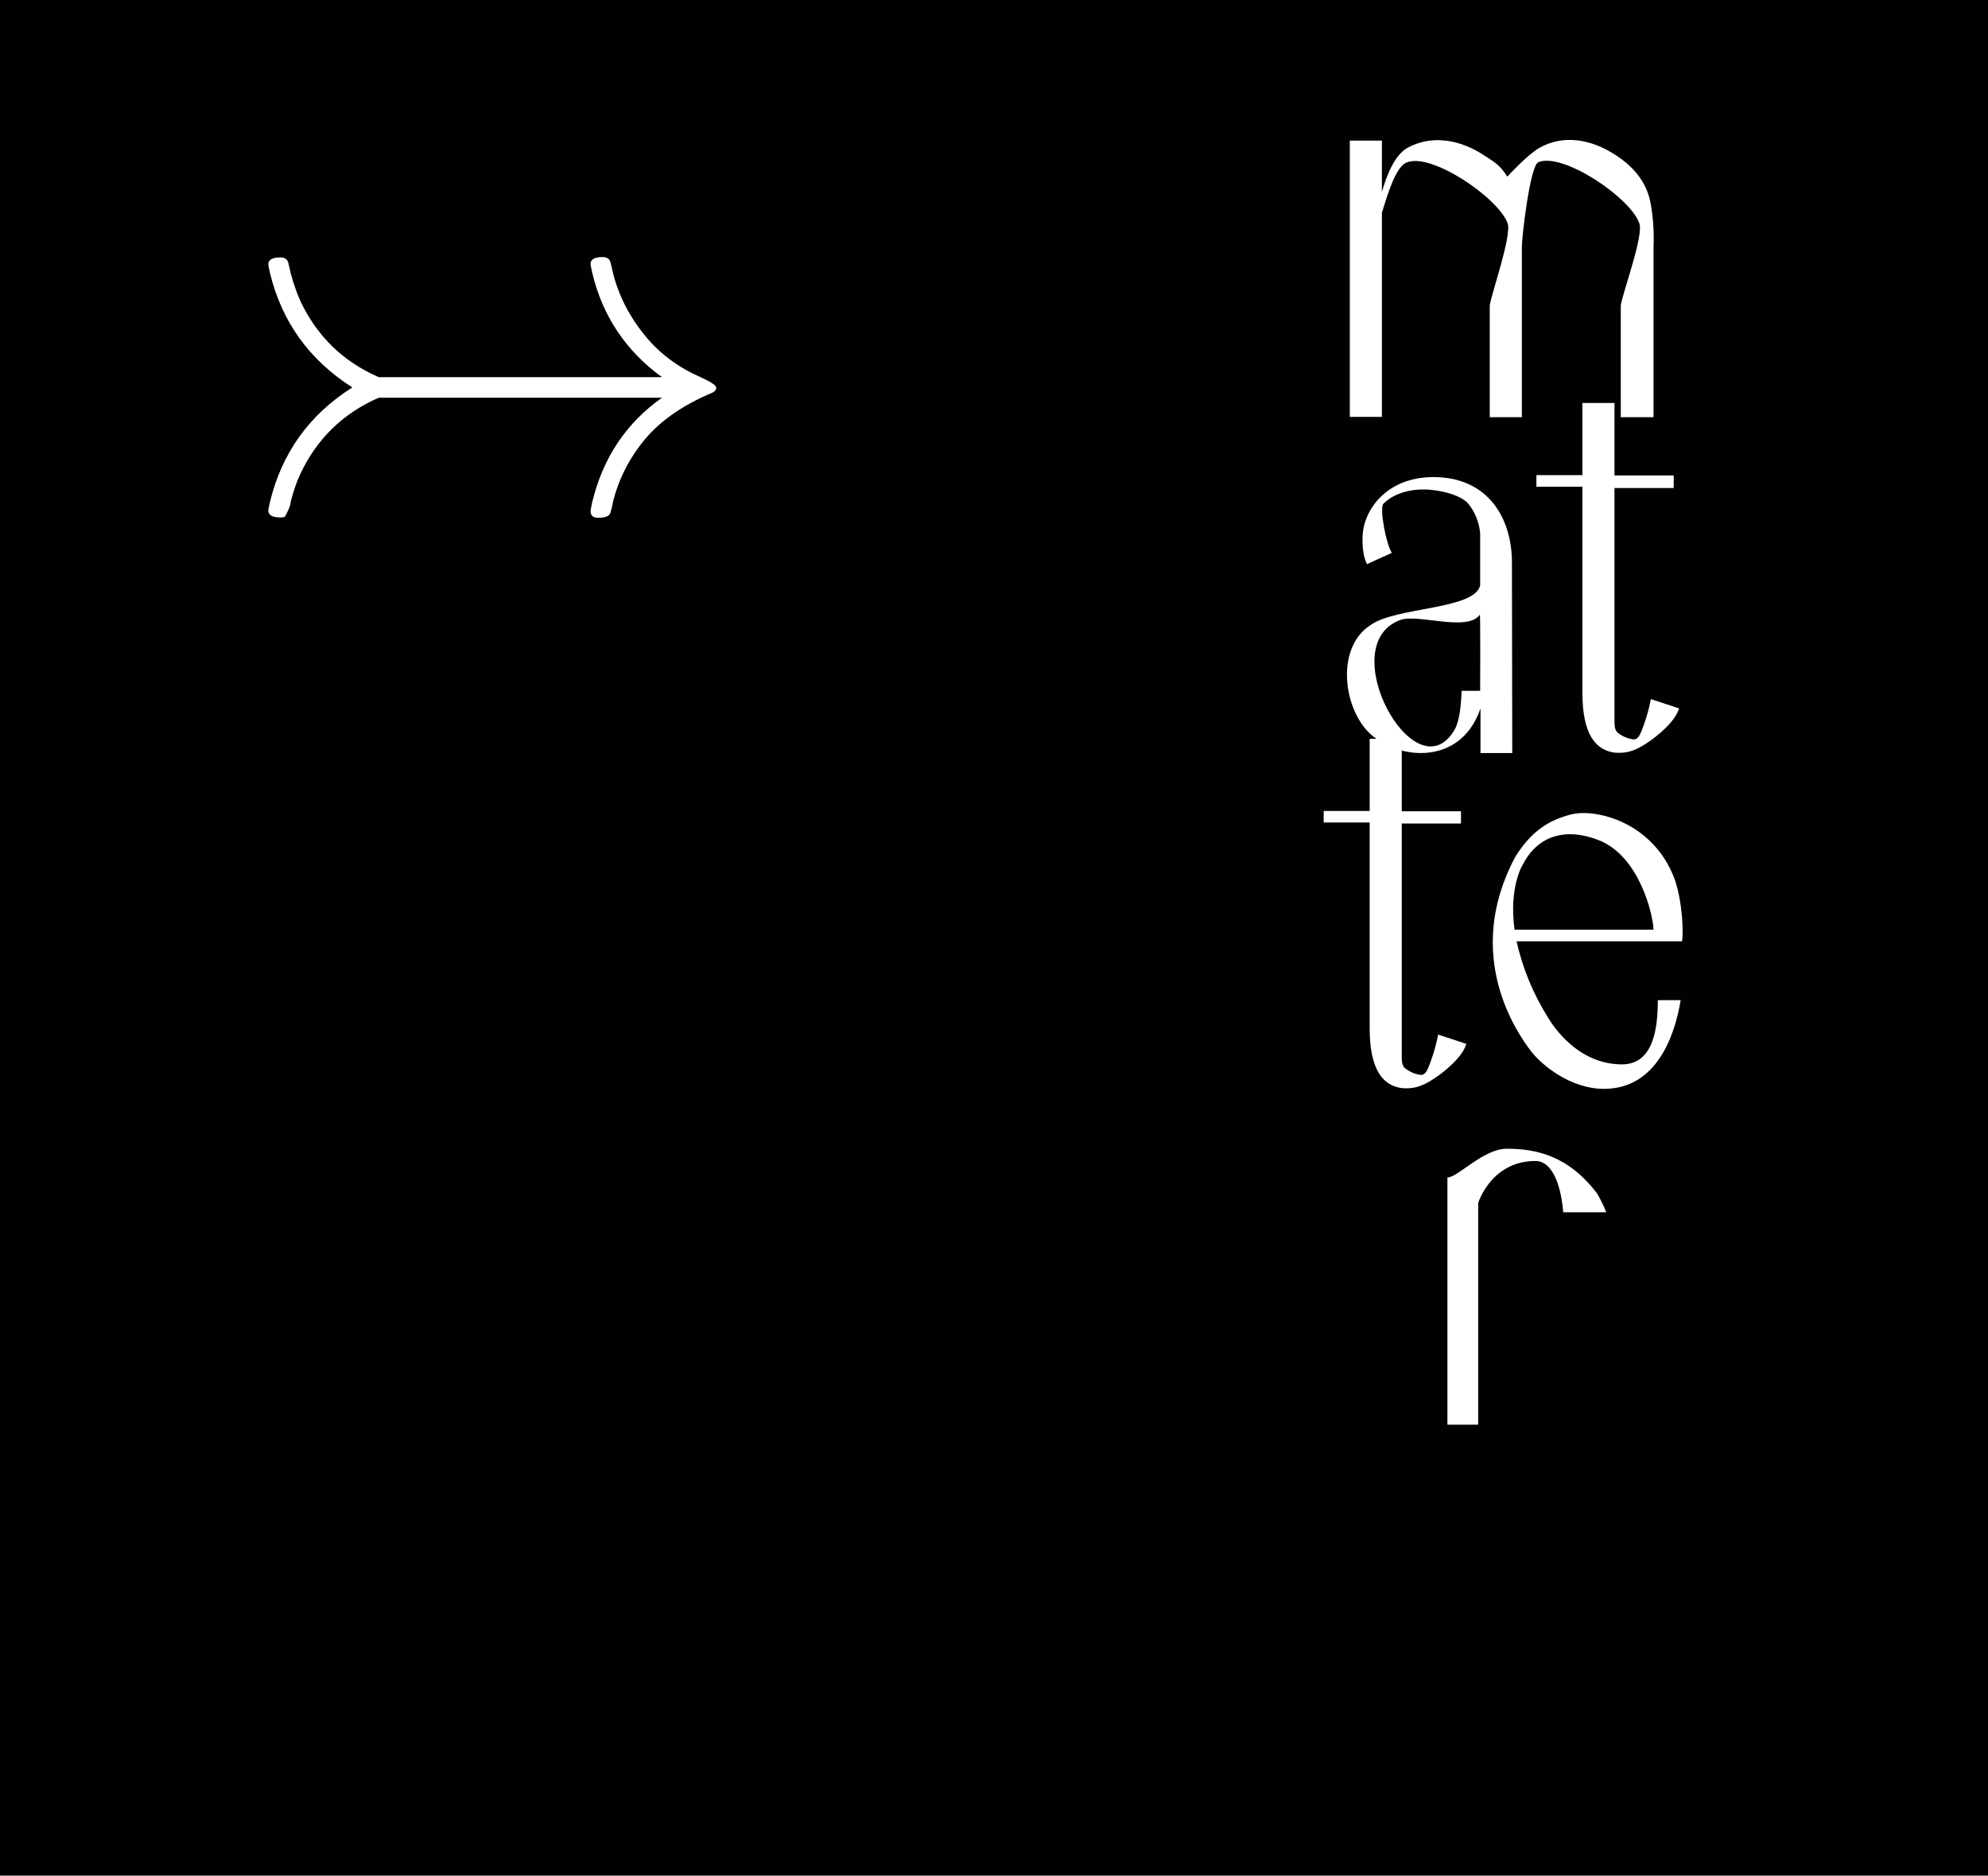 <?xml version="1.0" encoding="utf-8"?>
<!-- Generator: Adobe Illustrator 26.1.0, SVG Export Plug-In . SVG Version: 6.00 Build 0)  -->
<svg version="1.1" id="Layer_1" xmlns="http://www.w3.org/2000/svg" xmlns:xlink="http://www.w3.org/1999/xlink" x="0px" y="0px"
	 viewBox="0 0 600.9 566.9" style="enable-background:new 0 0 600.9 566.9;" xml:space="preserve">
<style type="text/css">
	.st0{fill:#010101;}
	.st1{fill:#FFFFFF;}
</style>
<path class="st0" d="M0,0h600.9v566.9H0V0z"/>
<g>
	<path class="st1" d="M499.8,74.7v51.4h-9.9V92.3c0.6-4,7-21.1,5.6-24.8c-2.6-7.7-23-21.5-30.5-18.5c-2.5,1-5,22.4-5,25.8v51.3h-9.7
		V92.3c0.6-3.9,6.7-21.1,5.4-24.8c-2.7-7.6-23-21.5-30.5-18.4c-3.2,1.2-5.6,9-7.5,15.2V126h-9.7V42.5h9.7v15.5
		c1.4-4.9,3.8-11.1,7.7-13.3c7-3.9,15.7-2.8,23.4,2.4c2.6,1.7,4.6,2.7,6.8,6.3c0,0,6-6.6,9.7-8.7c7-4,15.5-2.9,23.4,2.4
		c3.8,2.5,8.8,6.9,10.2,14.2C499.7,65.8,500,70.2,499.8,74.7z"/>
</g>
<g>
	<path class="st1" d="M457.1,227.6h-9.6v-13.5c-3.2,9.5-10.4,13.5-18,13.5c-5.2,0-10.3-1.8-14.4-5c-9-7.1-11.8-26.7-0.8-33.7
		c7.7-5.5,31.5-4.6,33.1-12v-15.7c-0.3-3.4-1.6-6.6-3.8-9.2c-2.1-2.1-6.3-3.4-10.6-3.9c-6-0.7-11.6,0.9-14.8,4.1
		c-1.4,1.3,0.9,12.7,2.5,14.9l-7.5,3.4c-1.8-3.4-1.3-9-1.3-9c0.4-7,6.8-17.2,21.2-17.3c16.1-0.1,23.6,11.6,23.9,25.1L457.1,227.6z
		 M447.3,185.8c-3.9,5.3-18.6-0.4-24.1,1.6c-20.3,7.6,4.3,52.5,16.2,33.6c1.8-2.7,2.2-7.7,2.4-12.2h5.6
		C447.4,208.8,447.5,185.5,447.3,185.8L447.3,185.8z"/>
	<path class="st1" d="M478.3,147.1h-13.9v-3.5h13.9v-21.8h9.7v21.9h17.9v3.8H488v69.6c0,1.8-0.1,3.1,0.8,4.2c1.4,1.2,3.2,2,5.1,2.2
		c1.3-0.1,1.9-1.4,3-4.5c0.9-2.5,1.6-5.1,2.1-7.7l8.5,2.8c-1.1,4.1-7,8.7-9.3,10.2c-5.4,3.8-8.5,3.2-10,3.2
		c-5.7-0.7-9.9-5.2-9.9-18.2L478.3,147.1z"/>
</g>
<g>
	<path class="st1" d="M414,248.6h-13.9v-3.5H414v-21.8h9.7v21.9h17.9v3.7h-17.9v69.6c0,1.8-0.1,3.1,0.8,4.2c1.4,1.2,3.2,2,5.1,2.2
		c1.3-0.1,1.9-1.4,3-4.5c0.9-2.5,1.6-5.1,2.1-7.7l8.5,2.8c-1.1,4.1-7,8.7-9.3,10.2c-5.4,3.8-8.5,3.2-10,3.2
		c-5.7-0.7-9.9-5.2-9.9-18.2L414,248.6z"/>
	<path class="st1" d="M458.4,284.5c1.8,8.1,5,15.8,9.4,22.9c1.7,2.8,9.1,14.3,22.5,14.3c9.7,0,10.8-11.5,10.8-19.4h6.9
		c-1.8,11-7.4,26.8-23.2,26.8c-10.1,0-18.9-7.2-22.2-11.6c-3.8-5.1-20.6-28.5-4.6-58.5c5-8,10.3-11.1,16.7-12.8
		c7.5-2,24.9,2.2,31.4,19.3c2.5,6.9,2.8,16.9,2.3,19L458.4,284.5z M457.8,281h42c-0.1-4.4-4.2-22.1-16.4-27
		c-10.3-4.1-18.7-1.3-23.1,7.3C460.3,261.2,456,268.1,457.8,281z"/>
</g>
<g>
	<path class="st1" d="M485.5,366.4h-13c-0.5-6.6-2.7-15.5-8.4-15.5c-13.4,0-17.3,12.7-17.3,12.7v67h-9.3v-74.7
		c3.1,0,10.9-8.7,17.9-8.7c9,0,18.7,2.1,27.4,13.6C483.8,362.6,484.8,364.5,485.5,366.4z"/>
</g>
<g>
	<path class="st1" d="M216.5,117.2c0,0.6-0.4,1.1-1.2,1.5c-8.6,3.6-15.4,8.2-20.3,14c-4.6,5.5-7.9,11.8-9.7,18.9
		c-0.1,0.8-0.4,1.9-0.8,3.4c-0.3,1-1.6,1.5-3.7,1.5c-1.6,0-2.3-0.7-2.3-2.1c0-0.3,0.2-1.1,0.5-2.6c3.2-13.3,10.2-23.9,21.1-31.6
		h-85.6c-10.8,4.7-18.7,12.4-23.7,23c-1.2,2.5-2.1,5.3-2.9,8.3c-0.1,1.4-0.8,2.9-1.8,4.7c-0.3,0.1-0.7,0.2-1.3,0.2
		c-2.4,0-3.7-0.7-3.7-2.1c0-0.3,0.2-1.1,0.5-2.6c3.6-14.8,11.9-26.4,24.9-34.6c-13-8.3-21.3-19.8-24.9-34.6
		c-0.3-1.4-0.5-2.3-0.5-2.6c0-1.4,1.2-2.1,3.7-2.1c1.2,0,2,0.5,2.3,1.5c0.2,0.8,0.5,1.9,0.8,3.4c0.8,3,1.8,5.8,2.9,8.3
		c5,10.6,12.9,18.3,23.7,23h85.6c-10.9-7.9-18-18.5-21.1-31.6c-0.3-1.4-0.5-2.3-0.5-2.6c0-1.4,1.2-2.1,3.7-2.1c1.2,0,2,0.5,2.3,1.5
		c0.2,0.8,0.5,1.9,0.8,3.4c1.8,7,5.1,13.3,9.7,18.9s10.3,9.7,16.8,12.5C215,115.5,216.5,116.5,216.5,117.2z"/>
</g>
</svg>
